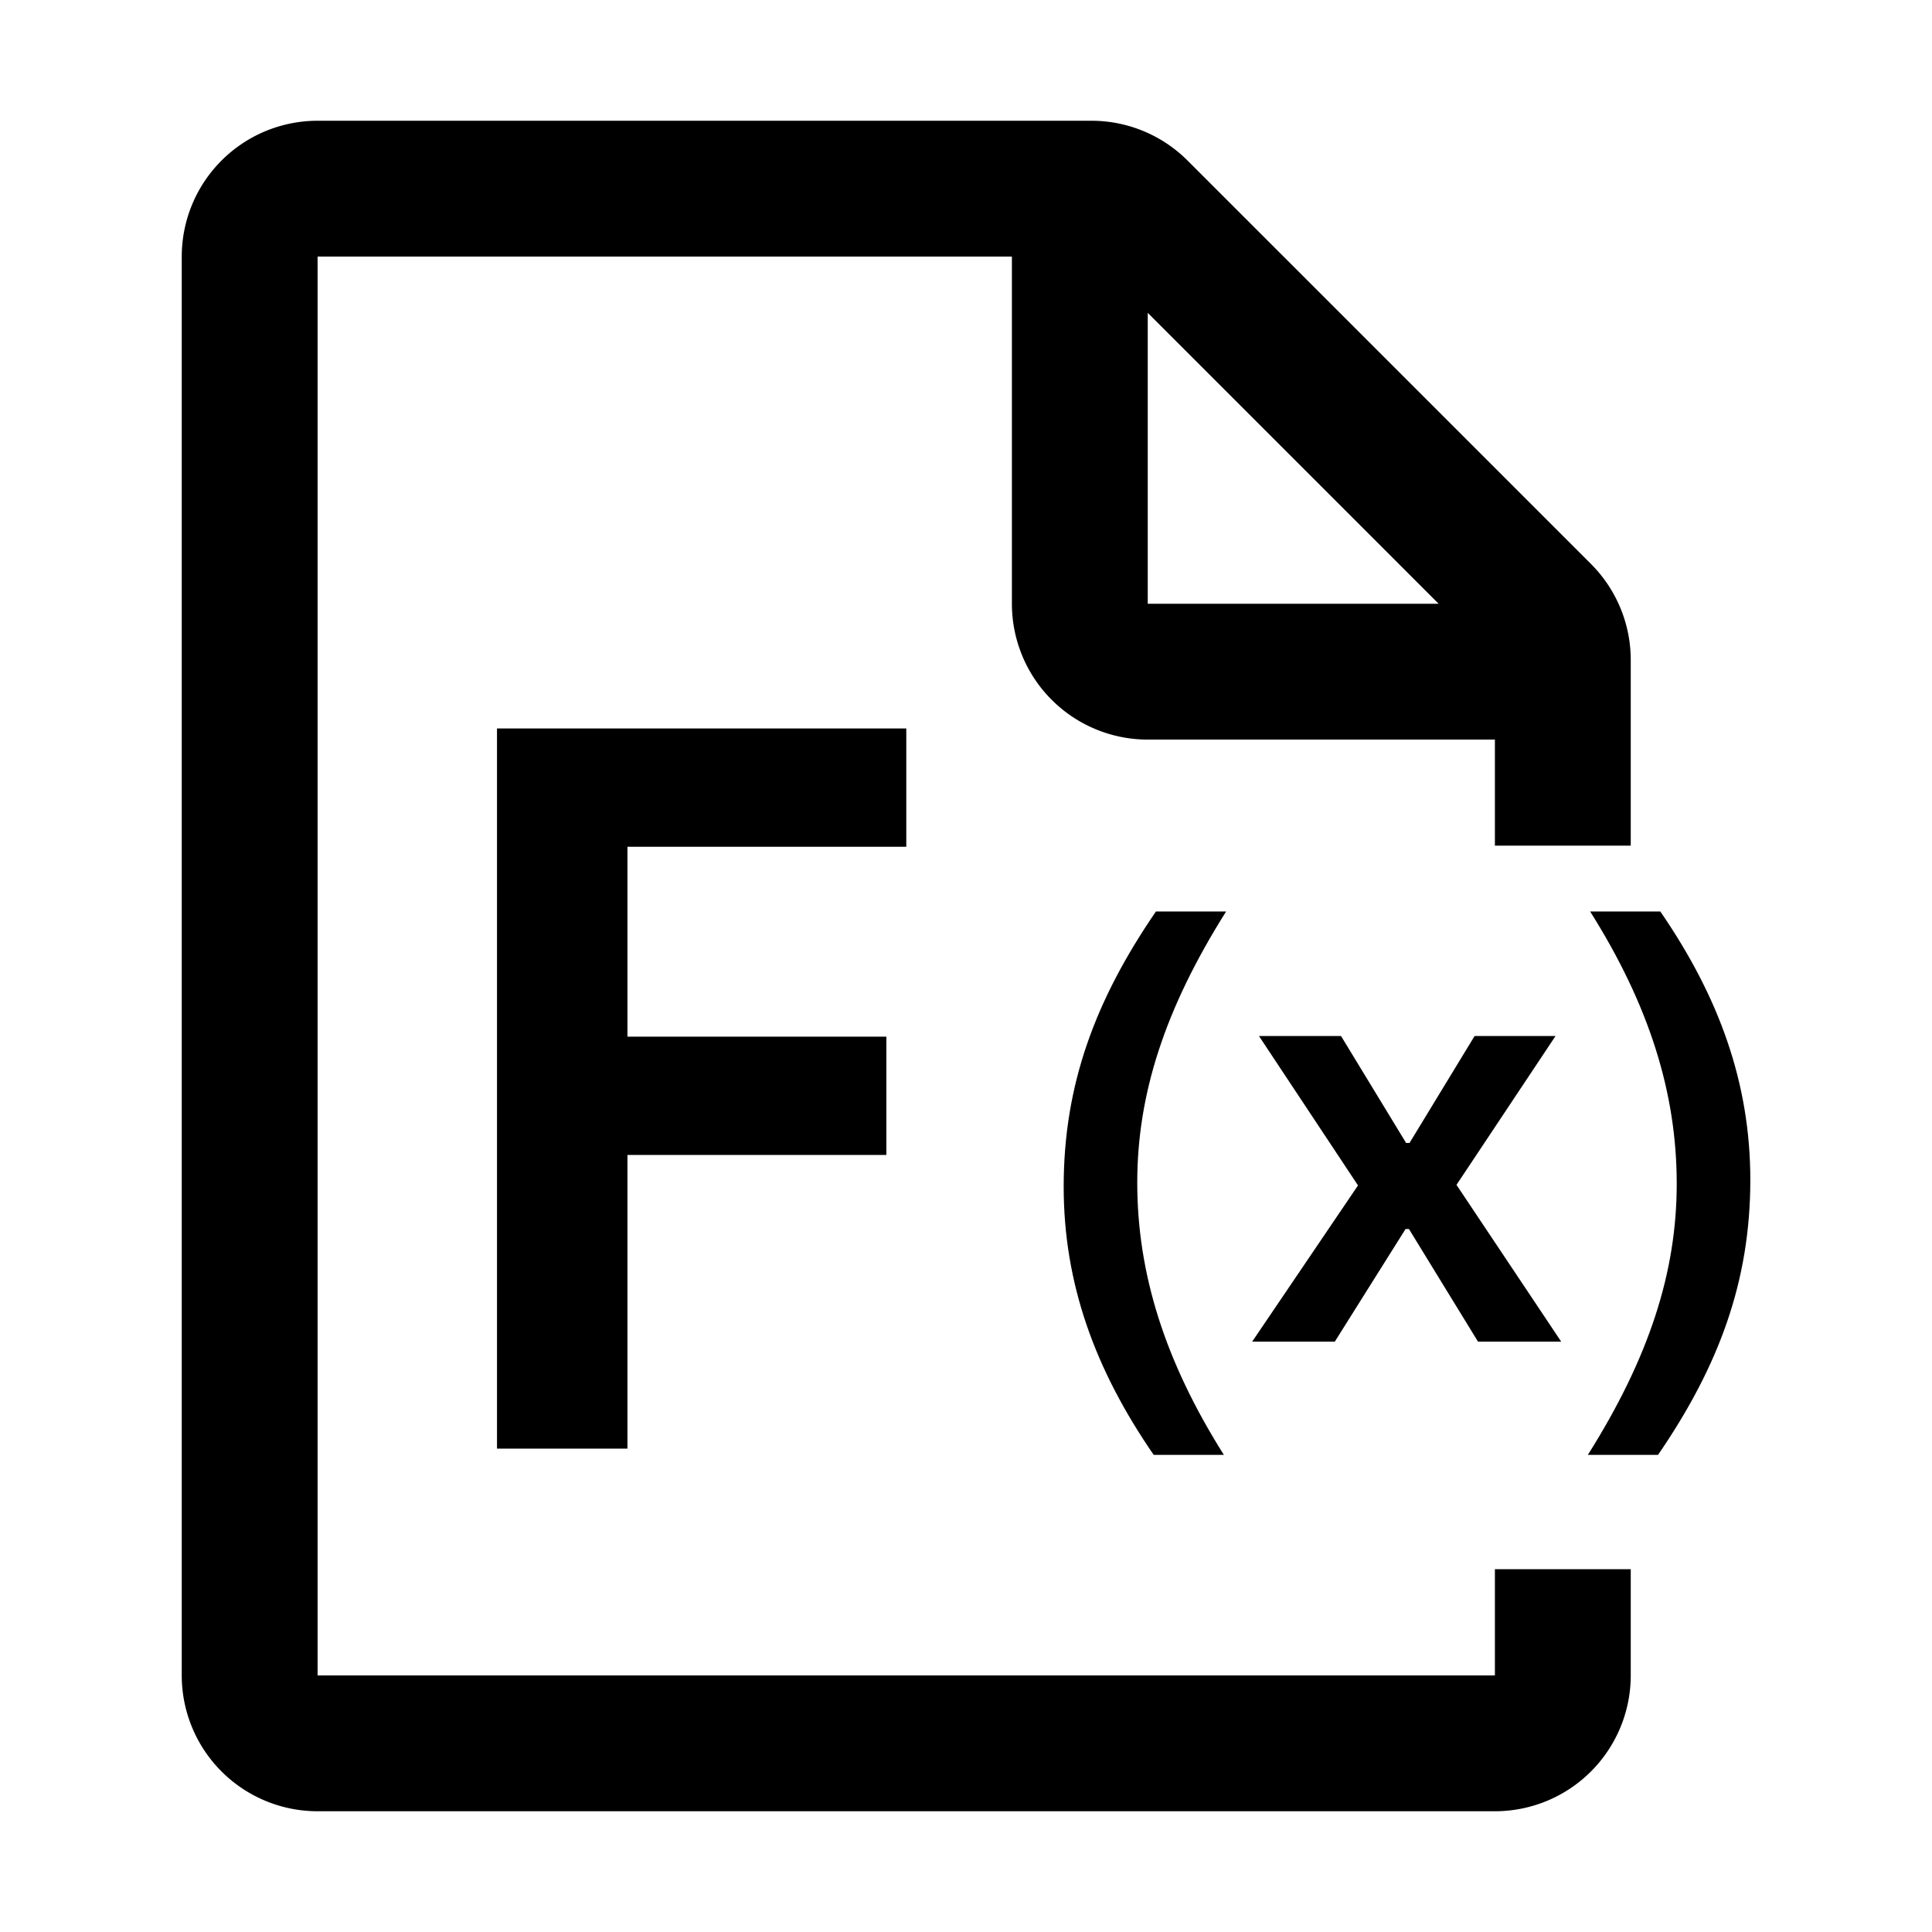 <?xml version="1.0" standalone="no"?><!DOCTYPE svg PUBLIC "-//W3C//DTD SVG 1.1//EN" "http://www.w3.org/Graphics/SVG/1.1/DTD/svg11.dtd"><svg t="1666881673692" class="icon" viewBox="0 0 1024 1024" version="1.1" xmlns="http://www.w3.org/2000/svg" p-id="10089" xmlns:xlink="http://www.w3.org/1999/xlink" width="200" height="200"><path d="M480.35 448.8v-62.7H263.42v381.7h69.14V612.15h137.23v-62.7H332.56V448.8h147.79z" p-id="10090"></path><path d="M792.33 888h-624V136h368v184a72 72 0 0 0 72 72h184v56.21h72v-98.39a72 72 0 0 0-21.08-50.91L629.42 85.09A72 72 0 0 0 578.51 64H168.33a72 72 0 0 0-72 72v752a72 72 0 0 0 72 72h624a72 72 0 0 0 72-72v-56.28h-72z m-184-722.18L762.51 320H608.33z" p-id="10091"></path><path d="M612.67 483.1c-32.1 46.8-48.9 91.8-48.9 145.8 0 51.3 16.5 96.9 47.7 142.2h37.2c-31.2-49.5-45.9-96-45.9-144.3 0-46.5 14.4-91.8 47.1-143.7zM707.47 711.1l37.5-59.7h1.8l36.6 59.7h44.1l-55.5-83.1 52.5-78.9h-42.9l-34.5 56.7h-1.8l-34.5-56.7h-43.5l52.5 79.2-56.1 82.8h43.8zM880 483.1h-37.2c31.2 49.5 45.9 96 45.9 144.3 0 46.5-14.4 91.8-47.1 143.7h37.2c32.1-46.8 48.91-91.8 48.91-145.8-0.04-51.3-16.55-96.9-47.71-142.2z" p-id="10092"></path></svg>